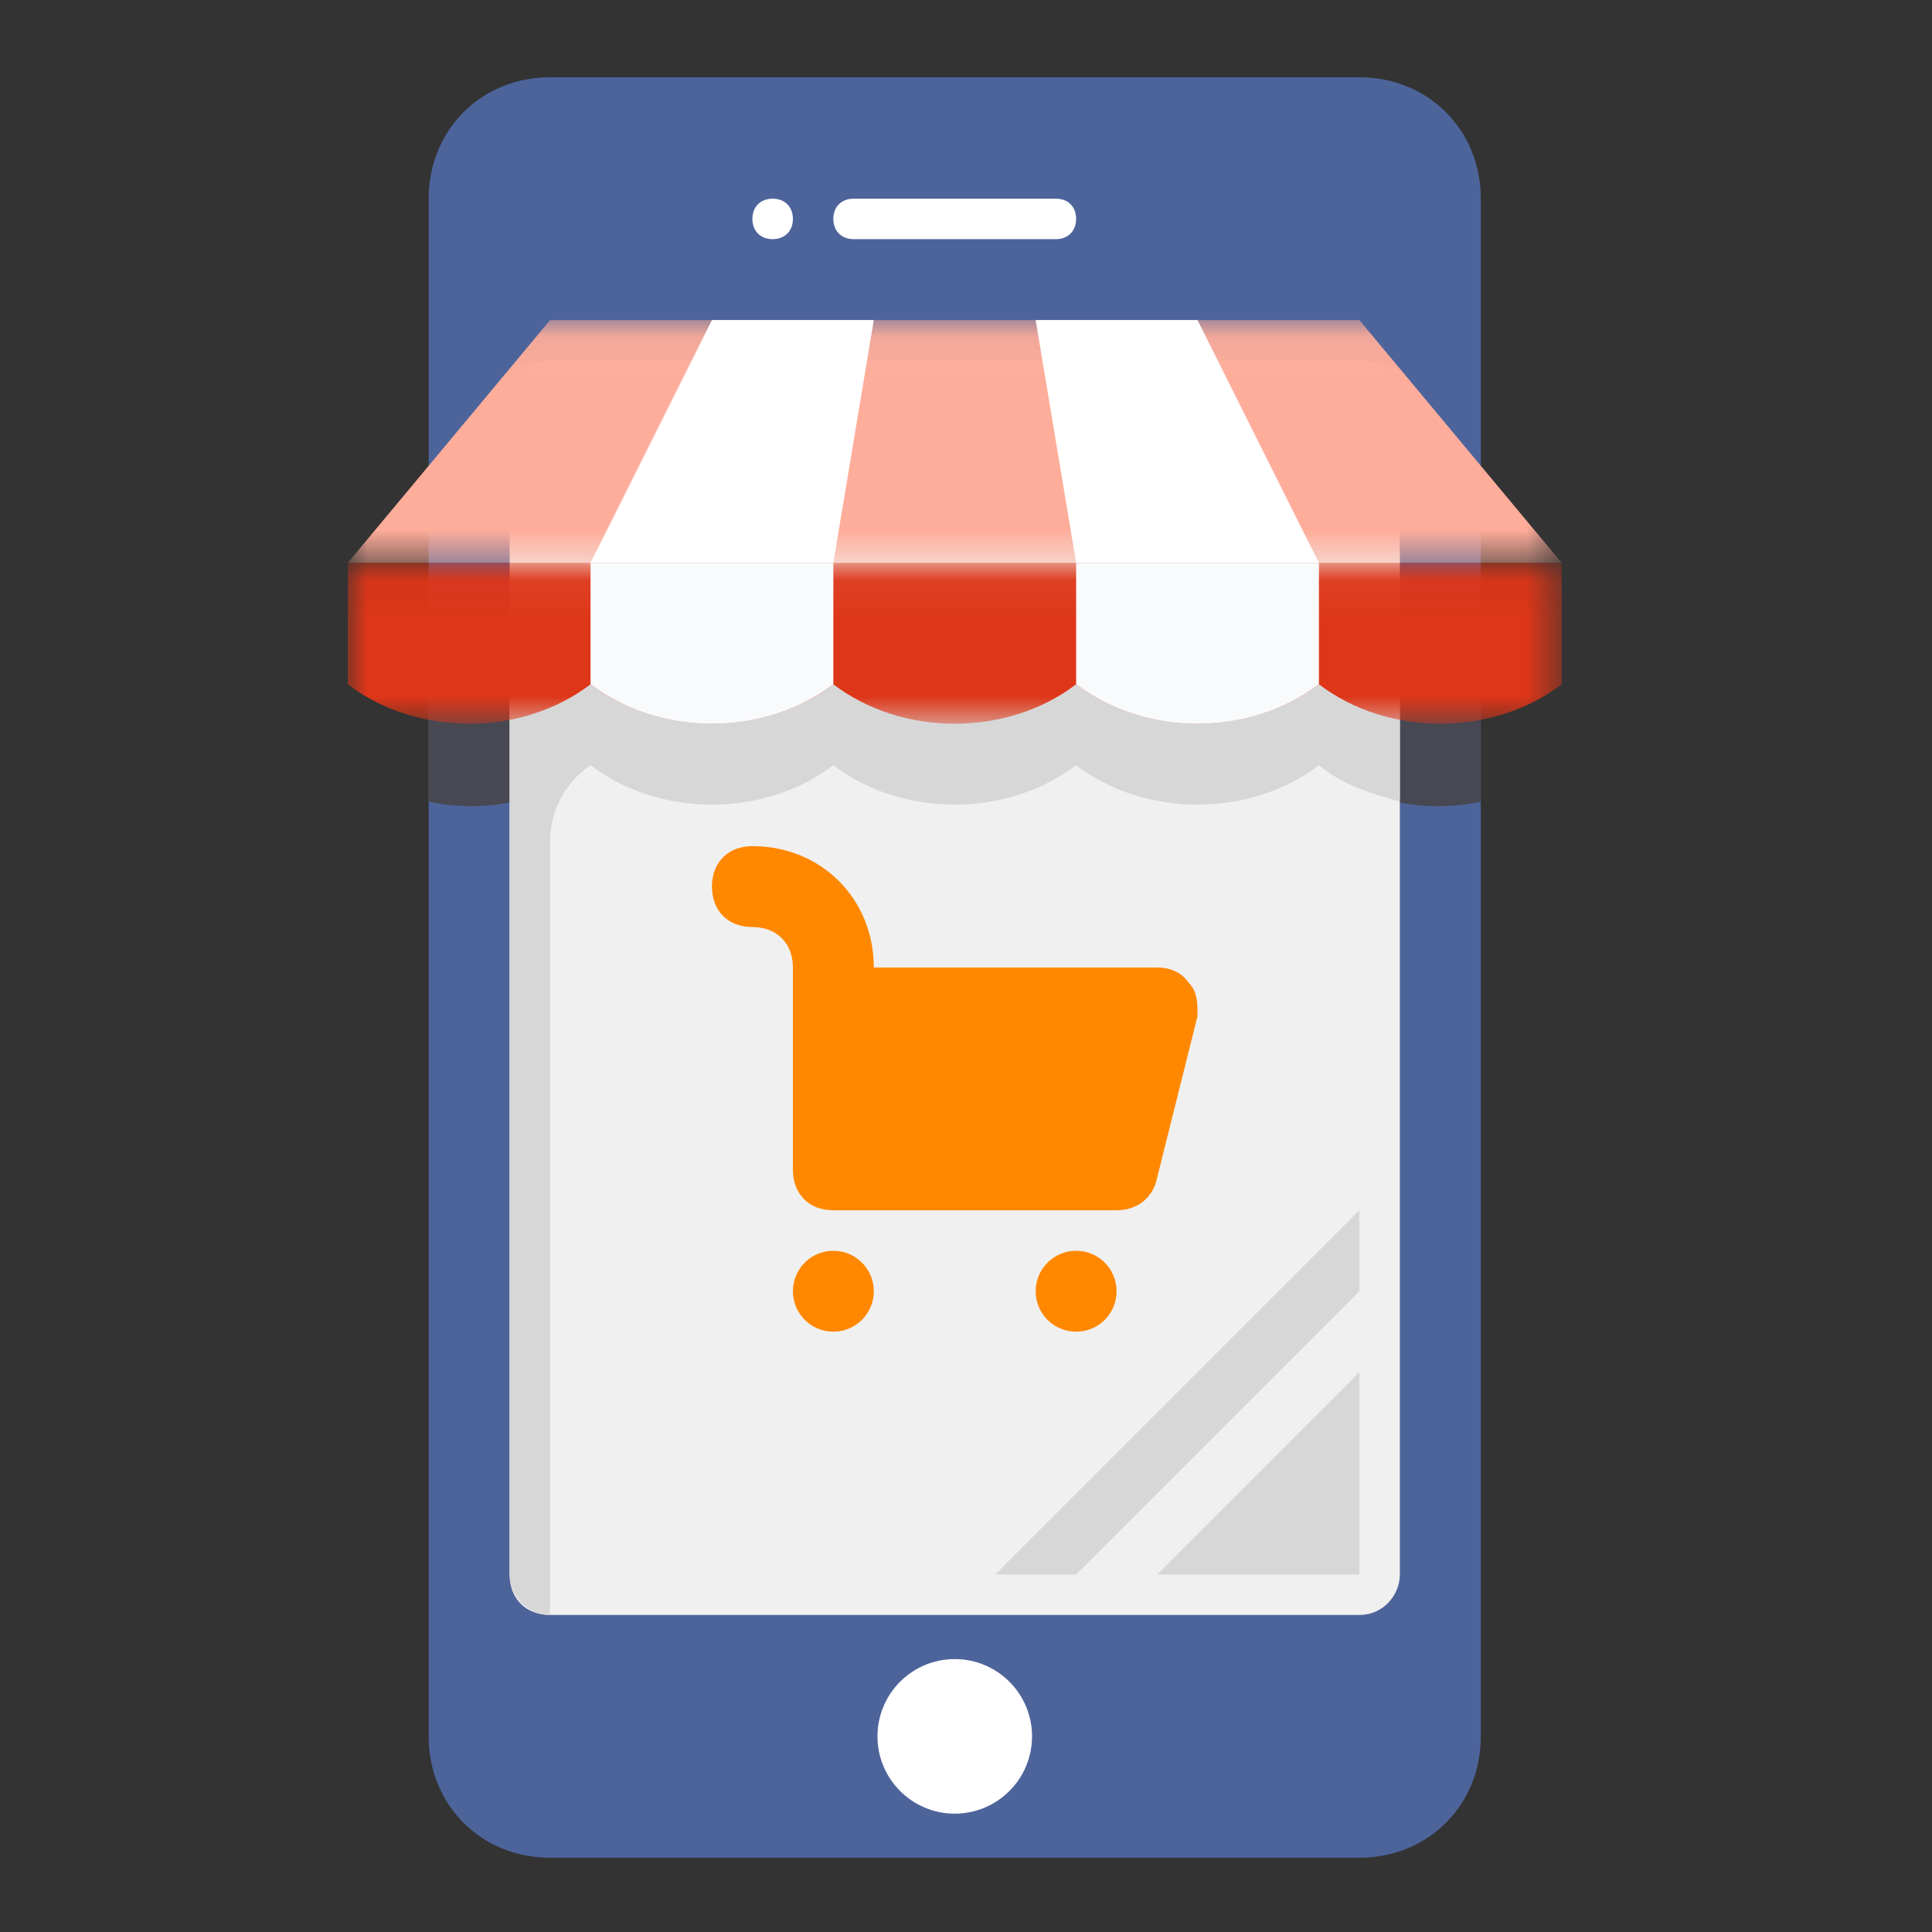 <?xml version="1.0" encoding="UTF-8"?>
<svg width="50px" height="50px" viewBox="0 0 50 50" version="1.1" xmlns="http://www.w3.org/2000/svg" xmlns:xlink="http://www.w3.org/1999/xlink">
    <rect x="0" y="0" width="50" height="50" fill="#333333" stroke="none"/>
    <!-- Generator: Sketch 58 (84663) - https://sketch.com -->
    <title>vender-ecommerce</title>
    <desc>Created with Sketch.</desc>
    <defs>
        <polygon id="path-1" points="0 0.074 31.417 0.074 31.417 6.357 0 6.357"></polygon>
        <polygon id="path-3" points="8.99969363e-06 0.057 31.417 0.057 31.417 4.22 8.99969363e-06 4.22"></polygon>
    </defs>
    <g id="vender-ecommerce" stroke="none" stroke-width="1" fill="none" fill-rule="evenodd">
        <g id="Group-64" transform="translate(9, 2)">
            <path d="M26.181,0 L5.236,0 C3.456,0 2.094,1.361 2.094,3.142 L2.094,8.378 L2.094,42.937 C2.094,44.717 3.456,46.078 5.236,46.078 L26.181,46.078 C27.961,46.078 29.323,44.717 29.323,42.937 L29.323,8.378 L29.323,3.142 C29.323,1.361 27.961,0 26.181,0" id="Fill-1" fill="#4D649B"></path>
            <path d="M29.323,18.746 L29.323,14.661 L2.094,14.661 L2.094,18.746 C3.561,19.06 5.131,18.746 6.283,17.803 C8.064,19.164 10.786,19.164 12.567,17.803 C14.347,19.164 17.07,19.164 18.85,17.803 C20.63,19.164 23.353,19.164 25.133,17.803 C26.286,18.746 27.857,19.06 29.323,18.746" id="Fill-6" fill="#474852"></path>
            <path d="M27.228,8.378 L27.228,38.748 C27.228,39.271 26.809,39.795 26.181,39.795 L5.236,39.795 C4.608,39.795 4.189,39.376 4.189,38.748 L4.189,8.378 C4.189,7.854 4.608,7.331 5.236,7.331 L26.181,7.331 C26.809,7.331 27.228,7.75 27.228,8.378" id="Fill-8" fill="#F0F0F0"></path>
            <path d="M4.189,14.661 L4.189,15.709 L4.189,18.745 L4.189,38.748 C4.189,39.271 4.608,39.795 5.236,39.795 L5.236,19.793 C5.236,18.955 5.655,18.222 6.283,17.803 C8.064,19.164 10.786,19.164 12.567,17.803 C14.347,19.164 17.07,19.164 18.85,17.803 C20.63,19.164 23.353,19.164 25.134,17.803 C25.762,18.327 26.495,18.536 27.228,18.746 L27.228,14.661 L4.189,14.661 Z" id="Fill-10" fill="#D7D7D7"></path>
            <path d="M15.709,40.937 C16.813,40.937 17.709,41.832 17.709,42.937 C17.709,44.041 16.813,44.937 15.709,44.937 C14.604,44.937 13.709,44.041 13.709,42.937 C13.709,41.832 14.604,40.937 15.709,40.937" id="Fill-12" fill="#FFFFFF"></path>
            <g id="Group-16" transform="translate(0, 6.21)">
                <mask id="mask-2" fill="white">
                    <use xlink:href="#path-1"></use>
                </mask>
                <g id="Clip-15"></g>
                <polygon id="Fill-14" fill="#FEAD9A" mask="url(#mask-2)" points="31.417 6.357 -8.99969363e-06 6.357 5.236 0.074 26.181 0.074"></polygon>
            </g>
            <polygon id="Fill-20" fill="#FFFFFF" points="12.567 12.567 6.283 12.567 9.425 6.283 13.614 6.283"></polygon>
            <polygon id="Fill-22" fill="#FFFFFF" points="18.85 12.567 25.134 12.567 21.992 6.283 17.803 6.283"></polygon>
            <g id="Group-30" transform="translate(0, 12.51)">
                <mask id="mask-4" fill="white">
                    <use xlink:href="#path-3"></use>
                </mask>
                <g id="Clip-29"></g>
                <path d="M8.99969363e-06,0.057 L8.99969363e-06,3.199 C1.78,4.56 4.503,4.56 6.283,3.199 C8.064,4.56 10.787,4.56 12.567,3.199 C14.347,4.56 17.07,4.56 18.85,3.199 C20.631,4.56 23.353,4.56 25.134,3.199 C26.914,4.56 29.637,4.56 31.417,3.199 L31.417,0.057 L8.99969363e-06,0.057 Z" id="Fill-28" fill="#DE3618" mask="url(#mask-4)"></path>
            </g>
            <path d="M18.85,12.567 L18.85,15.709 C20.631,17.07 23.353,17.07 25.134,15.709 L25.134,12.567 L18.85,12.567 Z" id="Fill-31" fill="#F9FAFB"></path>
            <path d="M6.283,12.567 L6.283,15.709 C8.064,17.07 10.786,17.07 12.567,15.709 L12.567,12.567 L6.283,12.567 Z" id="Fill-35" fill="#F9FAFB"></path>
            <polygon id="Fill-37" fill="#D7D7D7" points="26.181 38.748 20.945 38.748 26.181 33.512"></polygon>
            <polygon id="Fill-39" fill="#D7D7D7" points="18.85 38.748 26.181 31.417 26.181 29.323 16.756 38.748"></polygon>
            <path d="M18.327,4.189 L13.09,4.189 C12.776,4.189 12.567,3.979 12.567,3.665 C12.567,3.351 12.776,3.142 13.09,3.142 L18.327,3.142 C18.641,3.142 18.85,3.351 18.85,3.665 C18.85,3.979 18.641,4.189 18.327,4.189" id="Fill-41" fill="#FFFFFF"></path>
            <path d="M10.996,3.142 L10.996,3.142 C11.31,3.142 11.52,3.351 11.52,3.665 C11.52,3.98 11.31,4.189 10.996,4.189 C10.682,4.189 10.472,3.98 10.472,3.665 C10.472,3.351 10.682,3.142 10.996,3.142" id="Fill-43" fill="#FFFFFF"></path>
            <path d="M12.567,30.37 C13.145,30.37 13.614,30.839 13.614,31.417 C13.614,31.995 13.145,32.464 12.567,32.464 C11.988,32.464 11.52,31.995 11.52,31.417 C11.52,30.839 11.988,30.37 12.567,30.37" id="Fill-58" fill="#FF8800"></path>
            <path d="M18.85,30.37 C19.429,30.37 19.897,30.839 19.897,31.417 C19.897,31.995 19.429,32.464 18.85,32.464 C18.272,32.464 17.803,31.995 17.803,31.417 C17.803,30.839 18.272,30.37 18.85,30.37" id="Fill-60" fill="#FF8800"></path>
            <path d="M21.783,23.458 C21.573,23.144 21.259,23.039 20.945,23.039 L13.614,23.039 C13.614,21.259 12.253,19.898 10.472,19.898 C9.844,19.898 9.425,20.316 9.425,20.945 C9.425,21.573 9.844,21.992 10.472,21.992 C11.101,21.992 11.52,22.411 11.52,23.039 L11.52,24.086 L11.52,28.275 C11.52,28.904 11.938,29.322 12.567,29.322 L19.897,29.322 C20.421,29.322 20.84,29.008 20.945,28.485 L21.992,24.296 C21.992,23.982 21.992,23.668 21.783,23.458" id="Fill-62" fill="#FF8800"></path>
        </g>
    </g>
</svg>